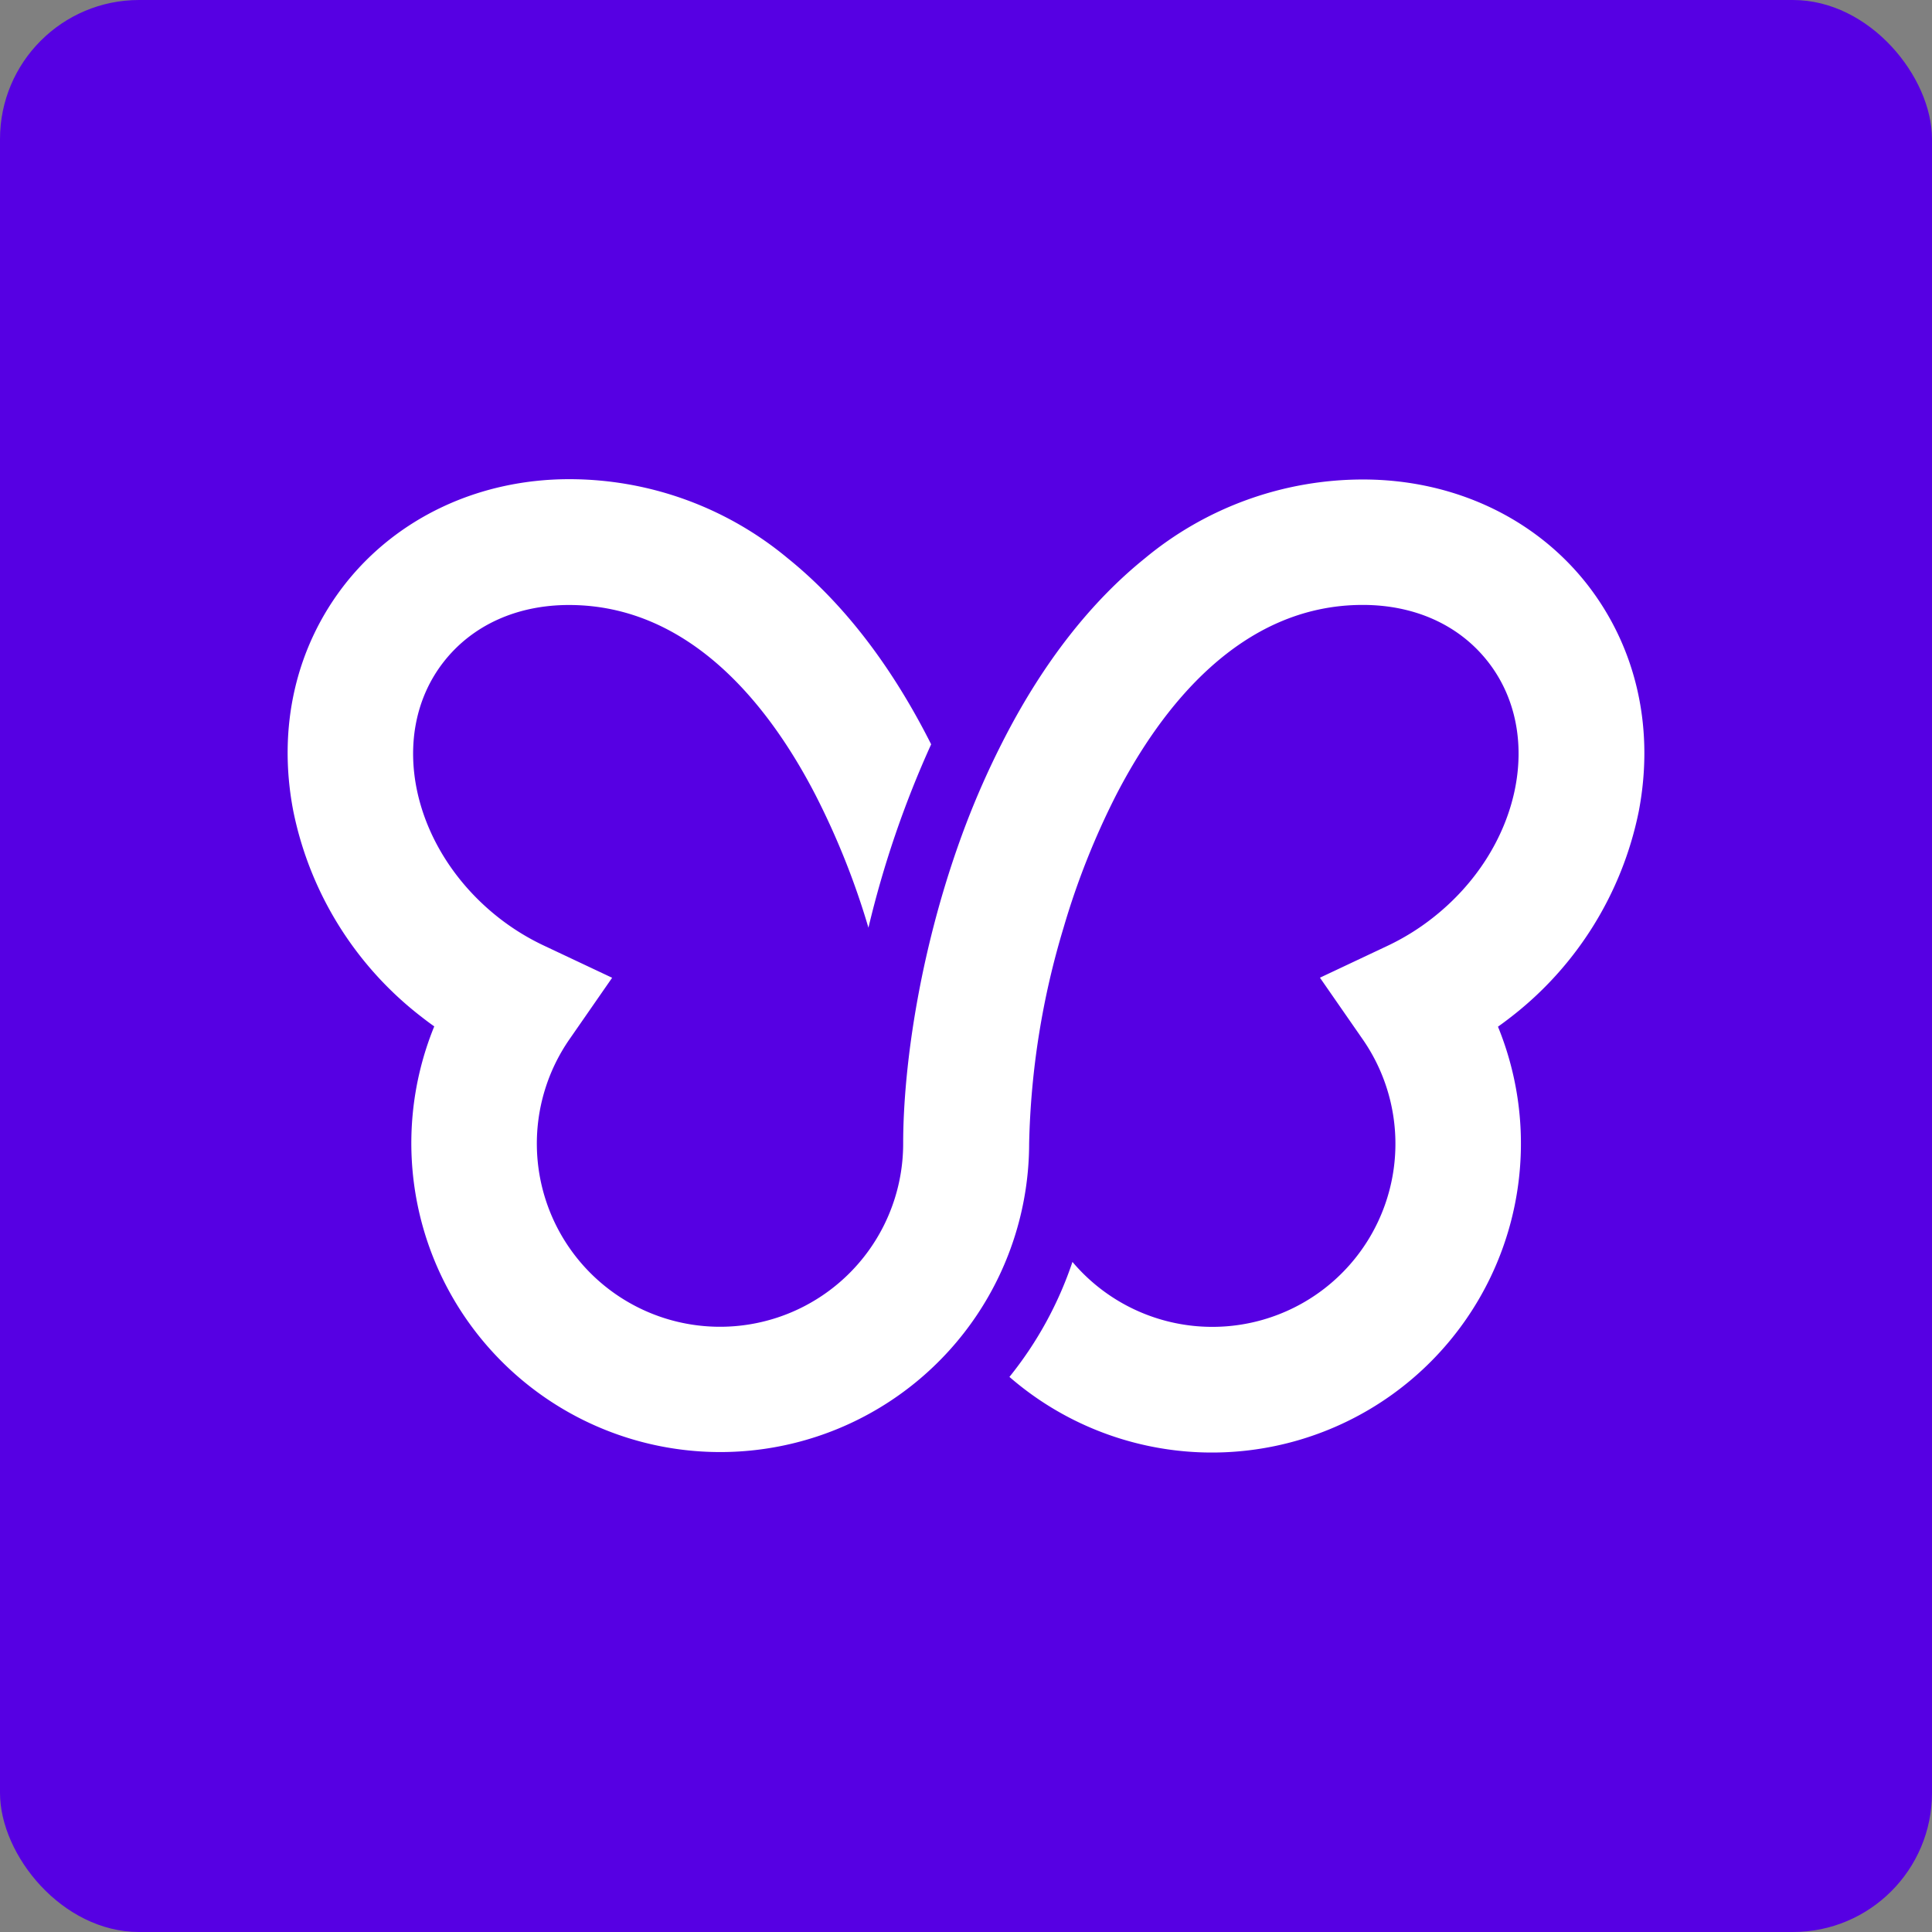 <svg xmlns="http://www.w3.org/2000/svg" viewBox="0 0 251.99 251.99"><rect x="0" y="0" width="251.99" height="251.99" fill="#808080" stroke="none"/><defs><style>.cls-1{fill:#5600e3;}.cls-2{fill:#fff;}</style></defs><g id="Layer_2" data-name="Layer 2"><g id="Layer_1-2" data-name="Layer 1"><rect class="cls-1" width="251.99" height="251.99" rx="18.14"/><path class="cls-2" d="M207,76.2h0c-6.81-8.68-17.46-13.66-29.22-13.66a44.55,44.55,0,0,0-28.5,10.32c-7,5.65-13.15,13.5-18.23,23.34-.16.3-.31.61-.47.92A110,110,0,0,0,126,107.48c-5.95,15.64-8.2,31.51-8.2,41.68a23.89,23.89,0,1,1-43.51-13.63l5.55-8-8.78-4.14a30.93,30.93,0,0,1-6-3.68c-11.39-8.94-14.61-23.93-7.17-33.41,3.74-4.76,9.53-7.39,16.32-7.39,16,0,26.32,13.48,32.16,24.79A100.1,100.1,0,0,1,113.27,121a131.24,131.24,0,0,1,8.18-23.92c-.16-.31-.31-.62-.47-.92-5.08-9.84-11.22-17.69-18.23-23.34a44.55,44.55,0,0,0-28.5-10.32c-11.76,0-22.41,5-29.23,13.66-6.44,8.21-8.85,18.7-6.78,29.55A45.23,45.23,0,0,0,55,132.65c.54.42,1.08.83,1.64,1.22a40.29,40.29,0,1,0,77.59,15.29A104.86,104.86,0,0,1,138.72,121a100.1,100.1,0,0,1,6.86-17.31c5.84-11.31,16.17-24.79,32.16-24.79,6.79,0,12.58,2.62,16.32,7.39,7.44,9.48,4.22,24.47-7.17,33.41a30.93,30.93,0,0,1-5.95,3.68l-8.78,4.14,5.55,8a23.88,23.88,0,0,1-37.83,29.07,48.44,48.44,0,0,1-8.22,15,40.3,40.3,0,0,0,63.72-45.68c.55-.39,1.1-.8,1.64-1.22a45.23,45.23,0,0,0,16.73-26.9C215.82,94.9,213.41,84.41,207,76.2Z"/></g></g></svg>